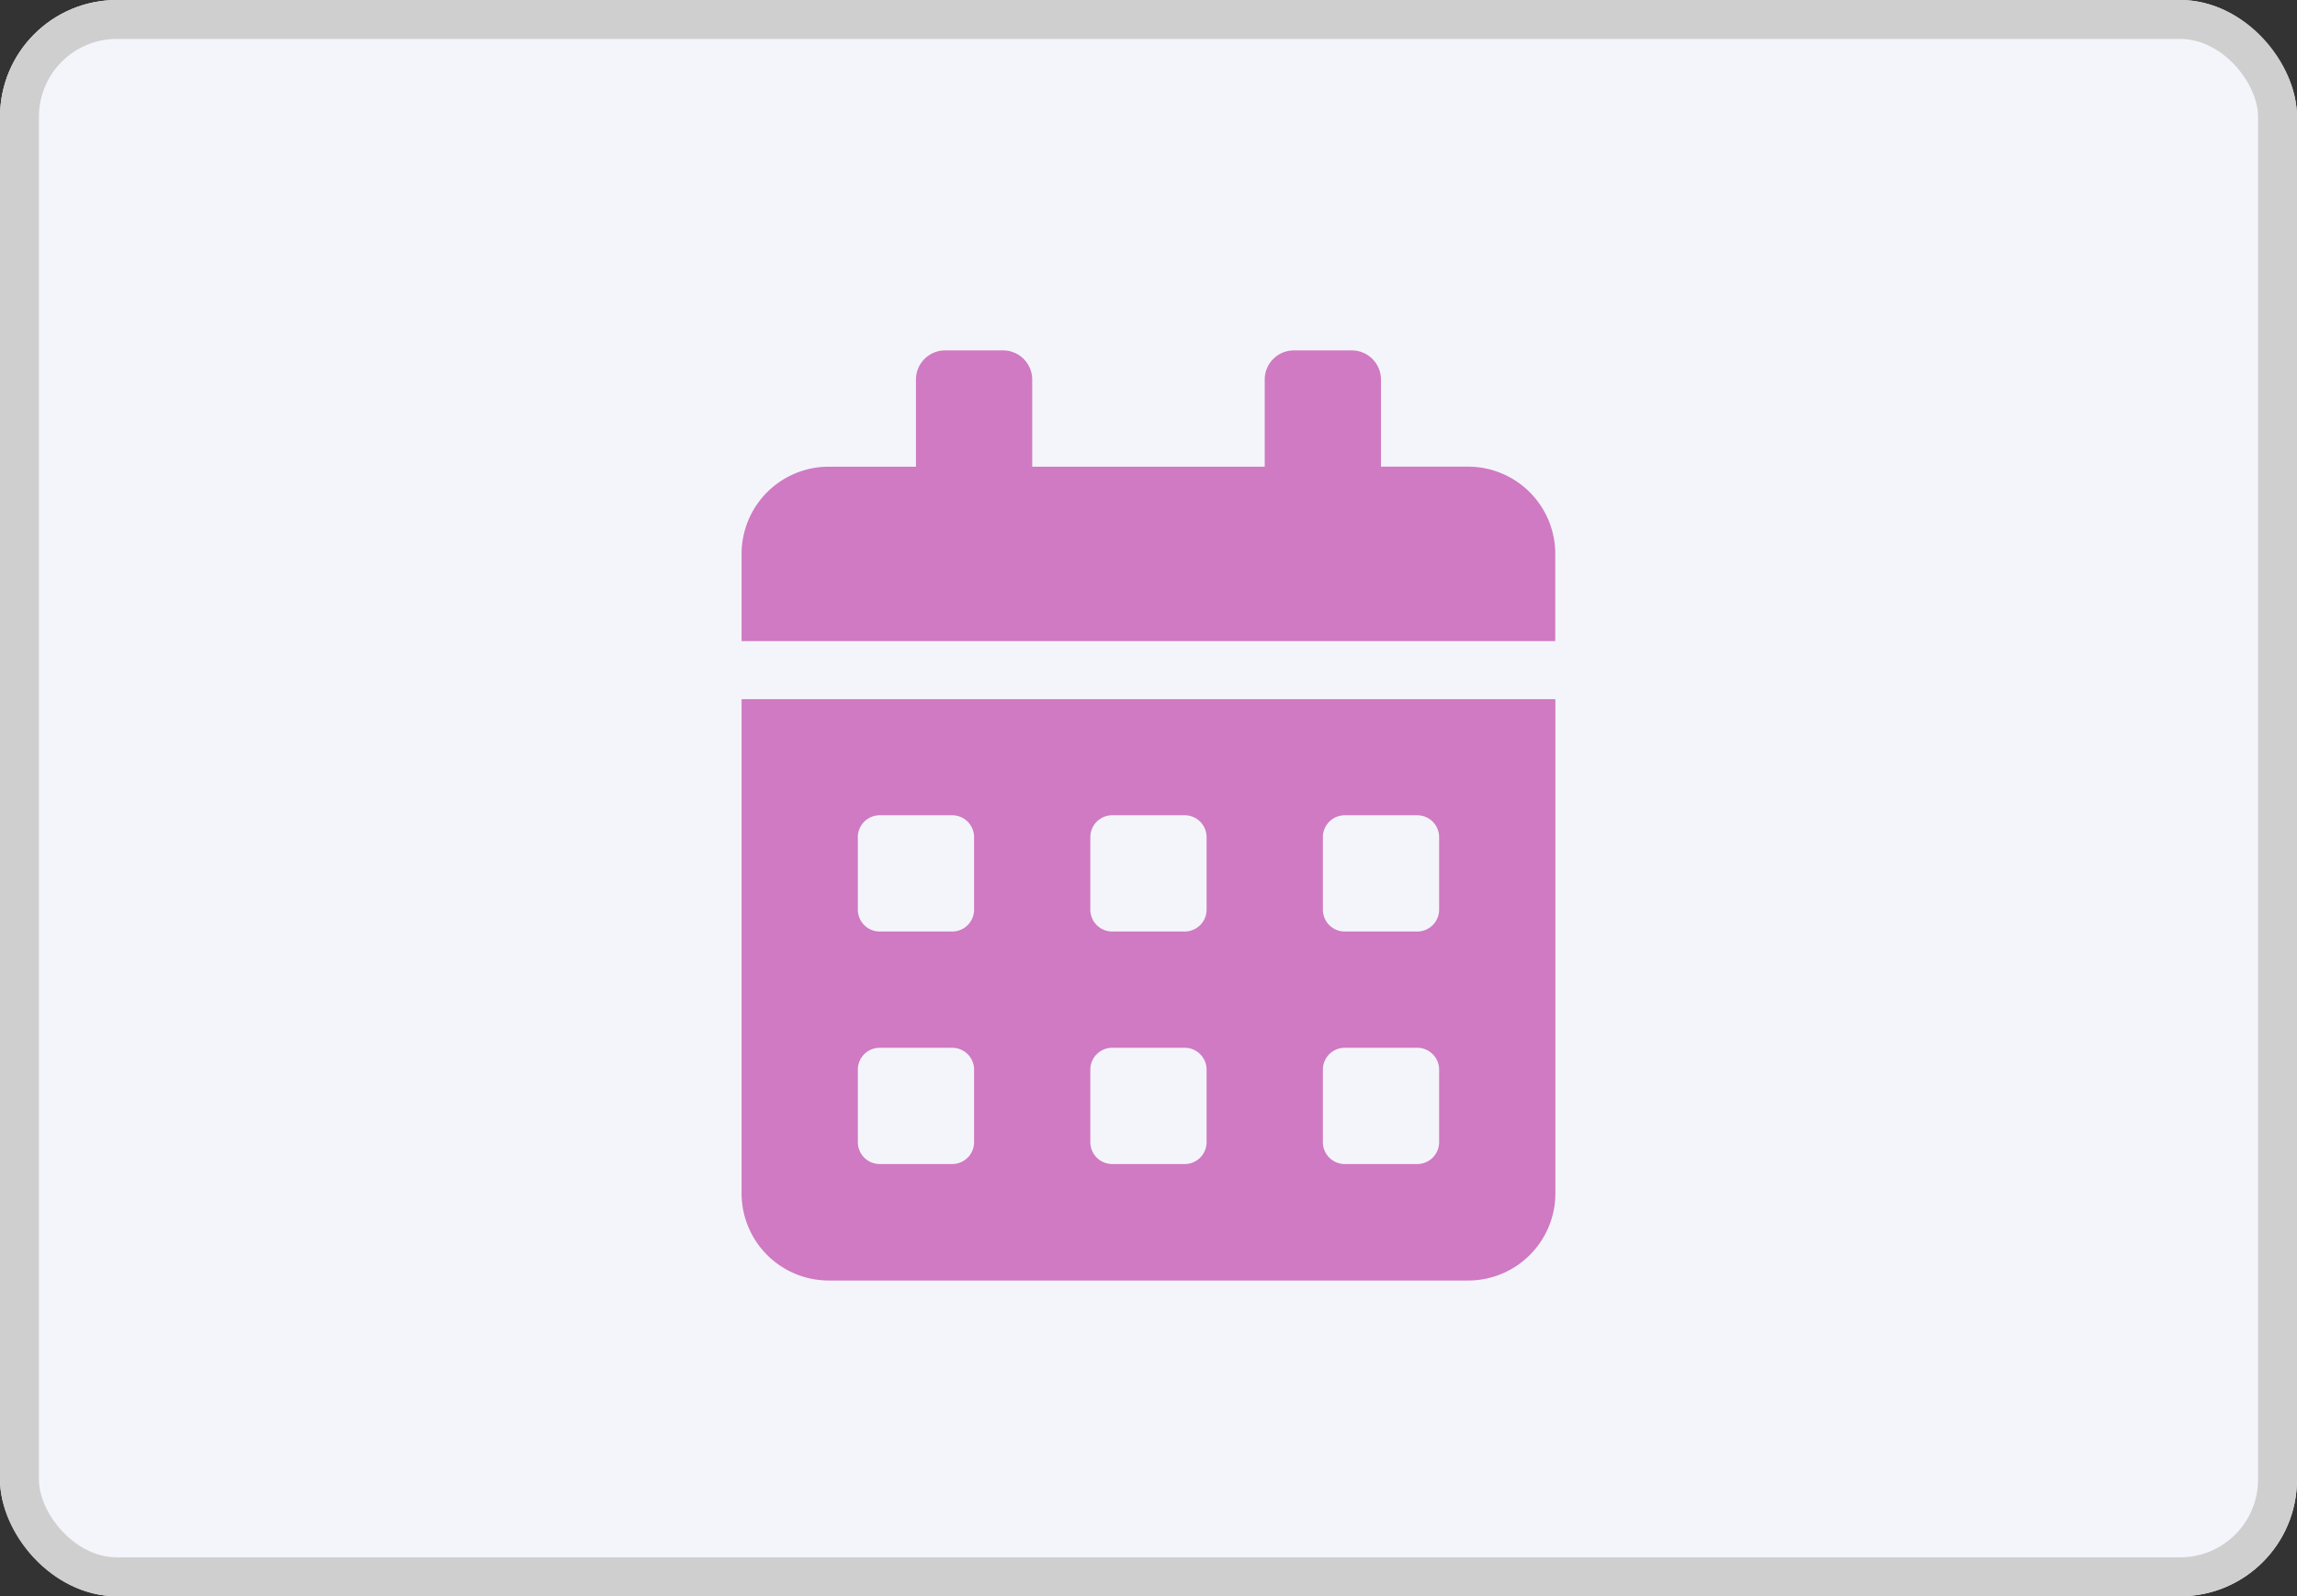 <svg xmlns="http://www.w3.org/2000/svg" width="59" height="41" viewBox="0 0 59 41">
  <rect x="0" y="0" width="59" height="41" fill="#333333" stroke="none"/>
  <g id="calendar_icon" transform="translate(-148 -764)">
    <g id="Rectangle_34" data-name="Rectangle 34" transform="translate(148 764)" fill="#f4f5fb" stroke="#cfcfcf" stroke-width="1">
      <rect width="59" height="41" rx="3" stroke="none"/>
      <rect x="0.5" y="0.5" width="58" height="40" rx="2.5" fill="none"/>
    </g>
    <path id="Icon_awesome-calendar-alt" data-name="Icon awesome-calendar-alt" d="M0,21.65a2.24,2.24,0,0,0,2.24,2.24H18.663a2.24,2.24,0,0,0,2.24-2.24V8.958H0ZM14.931,12.5a.562.562,0,0,1,.56-.56h1.866a.562.562,0,0,1,.56.56v1.866a.562.562,0,0,1-.56.56H15.491a.562.562,0,0,1-.56-.56Zm0,5.972a.562.562,0,0,1,.56-.56h1.866a.562.562,0,0,1,.56.56v1.866a.562.562,0,0,1-.56.56H15.491a.562.562,0,0,1-.56-.56ZM8.958,12.5a.562.562,0,0,1,.56-.56h1.866a.562.562,0,0,1,.56.56v1.866a.562.562,0,0,1-.56.56H9.518a.562.562,0,0,1-.56-.56Zm0,5.972a.562.562,0,0,1,.56-.56h1.866a.562.562,0,0,1,.56.56v1.866a.562.562,0,0,1-.56.56H9.518a.562.562,0,0,1-.56-.56ZM2.986,12.5a.562.562,0,0,1,.56-.56H5.412a.562.562,0,0,1,.56.56v1.866a.562.562,0,0,1-.56.56H3.546a.562.562,0,0,1-.56-.56Zm0,5.972a.562.562,0,0,1,.56-.56H5.412a.562.562,0,0,1,.56.56v1.866a.562.562,0,0,1-.56.56H3.546a.562.562,0,0,1-.56-.56ZM18.663,2.986h-2.24V.747A.749.749,0,0,0,15.677,0H14.184a.749.749,0,0,0-.747.747v2.24H7.465V.747A.749.749,0,0,0,6.719,0H5.226a.749.749,0,0,0-.747.747v2.24H2.24A2.24,2.24,0,0,0,0,5.226v2.24H20.9V5.226A2.24,2.24,0,0,0,18.663,2.986Z" transform="translate(167.048 773)" fill="#cf7ac2"/>
  </g>
</svg>
